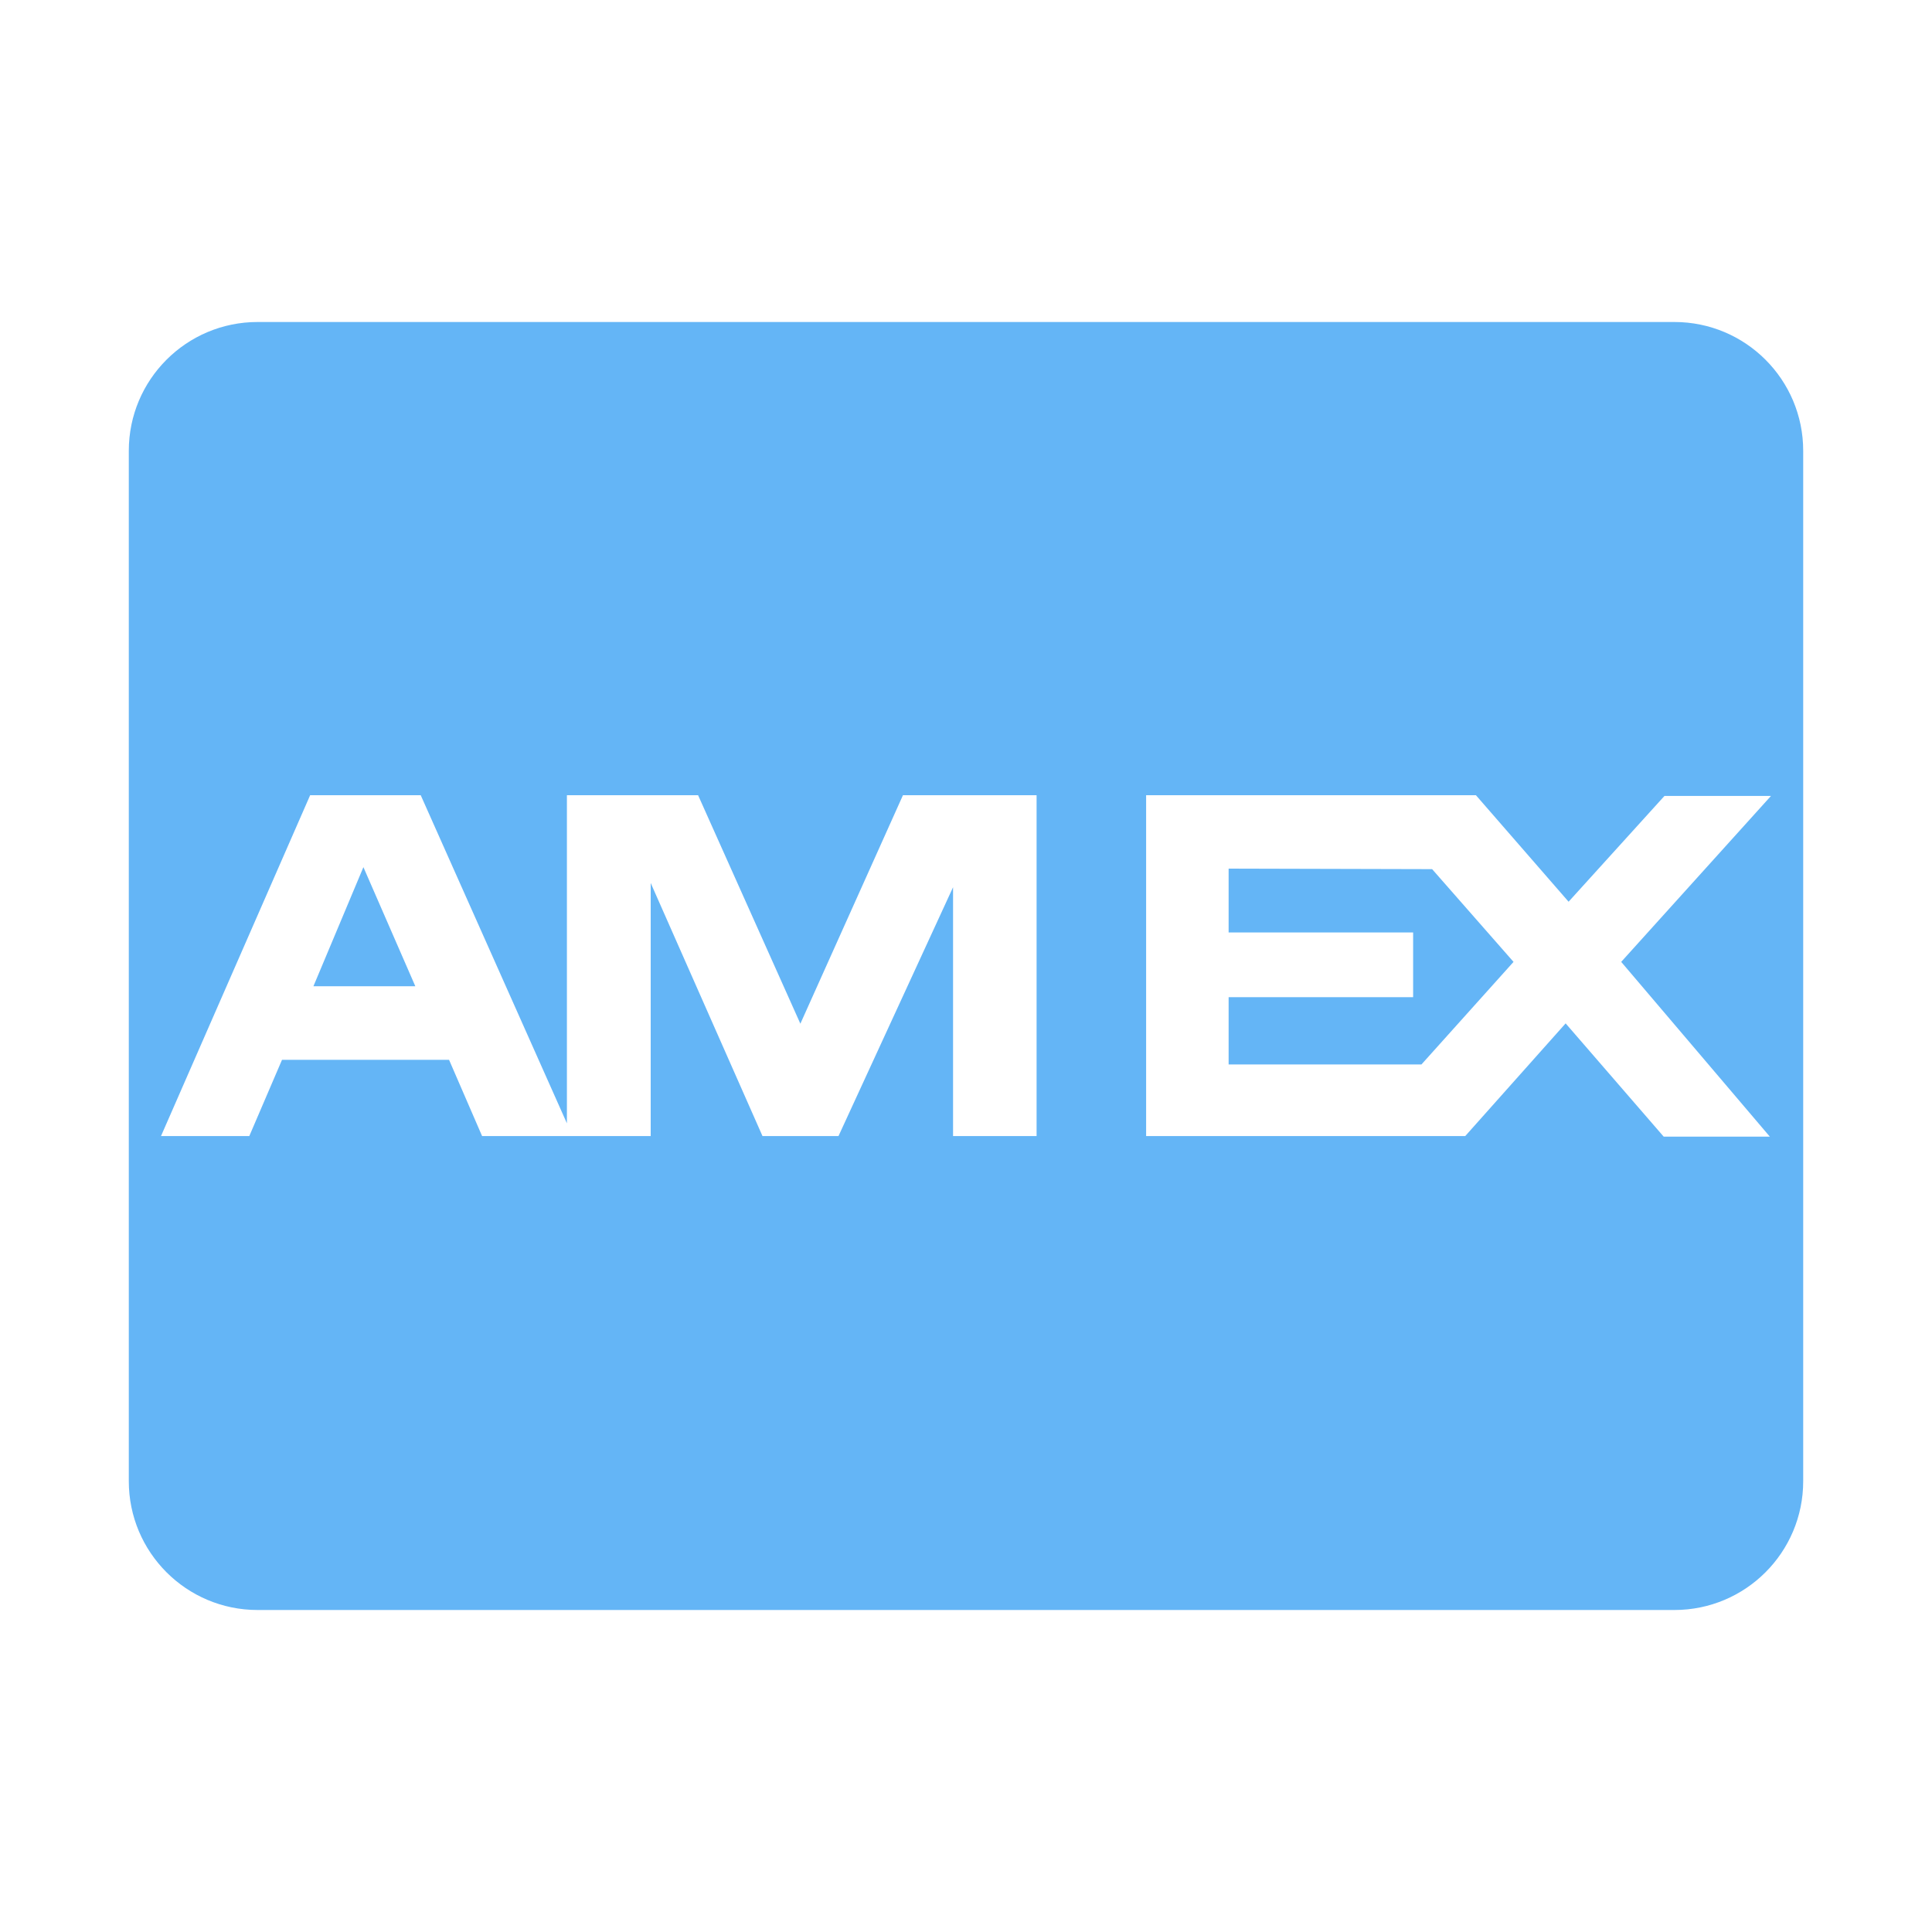<svg fill="#64b5f6" xmlns="http://www.w3.org/2000/svg"  viewBox="0 0 30 30" width="30px" height="30px">    <path d="M 4 5 C 2.895 5 2 5.895 2 7 L 2 23 C 2 24.105 2.895 25 4 25 L 26 25 C 27.105 25 28 24.105 28 23 L 28 7 C 28 5.895 27.105 5 26 5 L 4 5 z M 4.816 12.348 L 6.533 12.348 L 8.803 17.443 L 8.803 12.348 L 10.84 12.348 L 12.428 15.896 L 14.021 12.348 L 16.096 12.348 L 16.096 17.641 L 14.799 17.641 L 14.799 13.777 L 13.02 17.641 L 11.84 17.641 L 10.104 13.711 L 10.104 17.641 L 7.486 17.641 L 6.973 16.457 L 4.379 16.457 L 3.871 17.641 L 2.5 17.641 L 4.816 12.348 z M 17.797 12.348 L 22.918 12.348 L 24.357 14.002 L 25.846 12.359 L 27.5 12.359 L 25.174 14.936 L 27.482 17.65 L 25.834 17.65 L 24.311 15.891 L 22.752 17.641 L 17.797 17.641 L 17.797 12.348 z M 5.643 13.465 L 4.867 15.314 L 6.449 15.314 L 5.643 13.465 z M 19.078 13.488 L 19.078 14.479 L 21.943 14.479 L 21.943 15.484 L 19.078 15.484 L 19.078 16.529 L 22.072 16.529 L 23.502 14.936 L 22.238 13.496 L 19.078 13.488 z"/></svg>